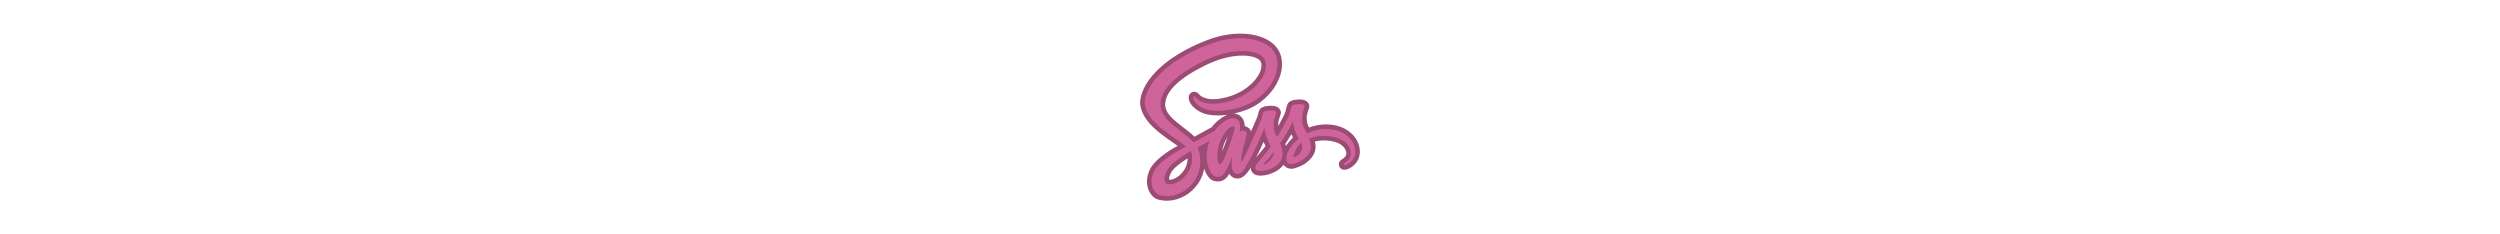 <?xml version="1.0" ?><!DOCTYPE svg  PUBLIC '-//W3C//DTD SVG 1.1//EN'  'http://www.w3.org/Graphics/SVG/1.1/DTD/svg11.dtd'><svg height="48px" style="enable-background:new 0 0 512 512;" version="1.1" viewBox="0 0 512 512" width="512px" xml:space="preserve" xmlns="http://www.w3.org/2000/svg" xmlns:xlink="http://www.w3.org/1999/xlink"><g id="comp_x5F_288-sass"><g><g><g><g><path d="M74.492,438.465c-6.646,0-13.266-0.901-19.674-2.68c-7.693-2.183-15.151-9.362-19.518-18.753       c-3.639-7.824-8.301-24.15,1.363-45.579c9.991-22.048,40.975-41.847,61.267-52.927c-3.337-2.376-6.925-4.847-10.601-7.378       c-28.434-19.584-63.821-43.956-70.697-79.478c-3.296-17.108,5.539-48.952,41.282-82.42       c36.867-34.438,85.855-55.009,111.775-64.207c21.221-7.529,43.649-11.509,64.86-11.509c47.249,0,81.465,19.05,89.295,49.716       c5.521,21.728,0.056,46.208-15.384,68.943c-14.347,21.127-36.052,38.434-59.549,47.483       c-10.144,3.929-19.684,6.674-28.389,8.568c9.391,0.34,14.903,4.841,17.904,8.64c4.3,5.445,5.8,12.356,6.084,18.577       c0.897,0.21,1.801,0.479,2.708,0.81c5.715,2.129,9.565,5.89,11.138,10.617c6.78-15.242,12.692-28.73,13.486-31.071       c0.896-2.655,1.59-5.474,2.202-7.961c0.614-2.494,1.1-4.464,1.739-6.136c2.711-7.083,11.798-10.671,27.008-10.671l0.59,0.002       c18.367,0.143,20.027,12.496,20.155,13.904c0.219,2.377-0.294,3.871-1.532,7.479c-1.19,3.471-3.407,9.931-3.969,14.262       c-0.452,3.49-0.425,5.895-0.16,8.486c8.33-14.852,14.992-28.159,15.712-31.822c1.131-6.033,3.016-12.065,4.281-15.371       c2.707-7.076,11.794-10.665,27.008-10.665l0.586,0.002c18.386,0.143,20.031,12.507,20.159,13.916       c0.214,2.371-0.298,3.862-1.533,7.463c-1.191,3.471-3.408,9.933-3.971,14.267c-0.677,5.217-0.28,8.007,0.377,12.629       c0.134,0.938,0.272,1.915,0.41,2.958c0.278,2.177,2.045,5.967,4.08,10.009c11.688-4.444,24.086-6.719,36.979-6.776l0.539-0.001       c23.525,0,44.078,7.963,57.872,22.421c10.547,11.054,16.222,25.319,15.572,39.138c-1.003,24.554-22.377,35.858-30.05,37.19       c-1.102,0.201-2.389,0.401-3.773,0.401c0,0,0,0-0.001,0c-5.929,0-10.663-3.912-11.78-9.734       c-0.015-0.076-0.028-0.153-0.041-0.229c-1.349-8.043,5.014-11.956,8.071-13.837c2.662-1.637,7.247-5.225,8.058-10.869       c0.313-2.165-0.272-7.766-4.723-13.555c-6.269-8.154-17.639-13.405-32.883-15.184c-11.327-1.308-21.799-0.774-31.018,1.592       c0.833,3.527,1.306,6.87,1.429,10.081c0.624,13.658-6.497,26.095-21.169,36.891c-5.223,3.863-11.246,6.987-17.891,9.273       c-7.183,2.993-12.973,3.953-17.842,2.963c-5.64-1.141-10.152-3.978-13.151-8.245c-2.702,3.699-6.079,7.055-10.108,10.02       c-6.403,4.614-12.533,7.333-16.688,8.839c-2.89,1.282-9.824,3.873-19.942,4.58c-1.289,0.103-2.618,0.158-3.857,0.158       c-6.003,0-10.624-1.287-14.123-3.934c-2.52-1.878-7.177-6.379-7.003-13.858c-0.487,0.863-0.91,1.603-1.269,2.225       c-0.159,0.398-0.343,0.788-0.553,1.166c-0.125,0.225-0.587,1.036-1.401,2.27c-0.016,0.026-0.031,0.05-0.044,0.072       c-0.46,0.988-1.062,1.861-1.772,2.606c-5.46,7.597-13.687,15.858-23.63,15.858c-6.362,0-11.838-2.527-15.835-7.31       c-0.784-0.938-1.486-1.943-2.116-3.006c-4.832,8.313-11.82,16.567-24.586,16.567c-3.358,0-11.222,0-17.924-6.316       c-5.09-4.83-9.454-12.591-12.489-21.396c-1.976,10.712-5.972,21.682-12.729,31.759       C127.364,423.875,101.07,438.465,74.492,438.465z M70.071,361.297c-7.038,6.176-12.488,12.446-15.184,18.396       c-6.358,14.099-3.661,24.117-1.486,28.833c2.635,5.716,6.104,7.795,6.821,8.004c4.61,1.279,9.431,1.936,14.27,1.936       c19.997,0,39.926-11.194,52.01-29.215c3.896-5.809,6.606-12.17,8.354-18.593c-3.127,7.815-7.796,15.177-13.958,21.877       c-11.184,12.22-26.913,20.126-40.056,20.126c-4.617,0-8.667-0.984-12.035-2.927c-5.233-3.033-8.55-8.545-9.359-15.531       C58.279,384.111,62.394,371.851,70.071,361.297z M79.38,392.553c0.328,0.056,0.807,0.107,1.462,0.107       c6.375,0,17.119-4.688,25.319-13.646c9.107-9.903,13.604-21.026,13.456-33.204c-8.296,5.29-19.279,12.891-27.82,20.936       C81.092,376.838,78.369,388.813,79.38,392.553z M173.734,299.986c0.101,0.08,0.2,0.163,0.298,0.247       c3.161,2.727,4.296,7.131,2.846,11.046c-2.796,7.55-4.527,16.425-5.445,27.932c-1.102,13.469,4.92,30.855,10.641,36.285       c0.761,0.717,1.958,0.847,4.182,0.847c2.728,0,4.677-1.824,8.237-8.34c-1.292,0.441-2.656,0.659-4.115,0.659       c-0.992,0-1.981-0.125-2.94-0.371c-2.497-0.642-6.009-2.404-8.612-7.168c-5.704-10.438-5.449-32.112,0.593-50.416       c2.914-8.801,8.004-18.502,12.639-25.505c-1.889,2.057-3.621,4.196-5.109,6.358c-0.891,1.295-2.075,2.361-3.456,3.112       l-1.01,0.55C180.209,296.459,177.217,298.087,173.734,299.986z M228.426,370.074c0.024,0,0.081,0.006,0.167,0.011       c1.04-0.359,3.895-2.469,7.366-7.218c-2.393-0.394-4.616-1.654-6.173-3.537c-4.626-5.596-2.573-18.643-1.833-22.508       c2.334-12.024,6.72-28.215,9.34-37.888c0.104-0.383,0.208-0.768,0.311-1.149c-2.076,0.981-4.502,1.255-6.896,0.61       c-0.792-0.213-1.536-0.516-2.224-0.896c-0.306,1.034-0.633,2.111-0.983,3.239c-2.875,9.256-6.486,19.099-8.132,23.131       c-0.741,1.819-1.634,4.146-2.667,6.84c-0.251,0.653-0.499,1.298-0.744,1.934c1.251-0.142,2.55-0.05,3.833,0.313       c4.958,1.396,8.044,6.328,7.131,11.397c-2.063,11.626-0.905,23.829,1.49,25.724       C228.414,370.075,228.418,370.074,228.426,370.074z M285.575,309.983c-3.612,8.205-7.802,17.296-12.09,25.713       c-1.538,3.027-2.979,5.834-4.323,8.429c2.354-2.851,5.188-6.209,8.579-10.209c1.555-1.833,3.112-3.67,4.623-5.464       c1.978-2.373,3.975-4.877,5.814-7.29c0.269-0.518,0.583-1.013,0.941-1.48c0.006-0.008,0.243-0.318,0.681-0.897       c-0.112-0.227-0.225-0.454-0.338-0.683C288.143,315.433,286.8,312.72,285.575,309.983z M207.127,298.777       c-3.19,5.232-6.703,12.112-8.72,18.206c-1.547,4.688-2.511,9.258-3.06,13.466c1.056-2.667,1.988-5.097,2.681-6.904       c1.074-2.798,2-5.215,2.822-7.229C202.552,312.146,204.969,305.41,207.127,298.777z M311.071,322.559       c1.917,0.655,3.536,1.855,4.708,3.391c-0.732-2.683-1.773-5.608-3.148-8.863c-1.097-2.596-1.037-5.506,0.105-8.023       c-2.691-0.715-5.001-2.534-6.313-5.067c-3.597-6.948-6.639-13.181-7.426-19.083c-0.129-0.979-0.258-1.885-0.382-2.751       c-0.74-5.202-1.439-10.114-0.413-18.035c0.555-4.279,1.895-9.049,3.174-13.06c-3.377,0.083-6.007,0.454-7.728,0.829       c-0.063,0.257-0.125,0.509-0.184,0.745c-0.672,2.727-1.508,6.12-2.672,9.573c-0.395,1.169-1.506,3.873-3.086,7.572       c0.262,0.01,0.524,0.029,0.787,0.06c4.512,0.519,8.107,4.012,8.756,8.507c0.007,0.046,0.985,6.527,4.143,17.109       c1.205,4.09,3.531,8.792,5.994,13.771c1.036,2.093,2.107,4.258,3.116,6.426C311.525,317.852,311.699,320.3,311.071,322.559z        M126.187,318.343c0.07,0.396,0.117,0.8,0.139,1.205c0.472-0.044,0.948-0.056,1.423-0.032       C127.198,319.181,126.674,318.79,126.187,318.343z M333.082,314.455c0.546,1.506,1.034,2.973,1.467,4.404       c3.688-5.777,8.736-12.104,15.231-18.243c-1.209-2.488-2.376-5-3.396-7.516C342.562,299.739,338.031,307.174,333.082,314.455z        M372.128,302.319c1.266,0.474,2.409,1.194,3.371,2.105c-0.233-1.383-0.166-2.772,0.165-4.087       c-1.795-0.946-3.319-2.445-4.289-4.402c-0.849-1.71-1.702-3.376-2.53-4.992c-3.744-7.307-6.979-13.616-7.772-19.806       c-0.123-0.938-0.253-1.848-0.377-2.719c-0.738-5.196-1.437-10.105-0.41-18.019c0.555-4.278,1.895-9.047,3.175-13.058       c-3.538,0.087-6.257,0.49-7.968,0.881c-0.751,2.384-1.643,5.604-2.262,8.909c-0.441,2.242-1.556,5.342-3.105,8.946       c0.303,0.019,0.606,0.052,0.911,0.099c4.345,0.671,7.742,4.102,8.37,8.453c0.007,0.046,0.985,6.525,4.14,17.109       c1.246,4.205,3.808,9.338,6.284,14.301c0.432,0.865,0.863,1.729,1.288,2.59C371.703,299.813,372.035,301.064,372.128,302.319z        M239.457,121.392c-24.747,0-54.205,7.882-82.947,22.194c-55.459,27.637-84.327,55.604-85.798,83.124       c-1.105,20.239,18.559,35.37,39.377,51.389c8.437,6.492,17.113,13.167,24.679,20.44c0.934-0.514,1.87-1.029,2.807-1.545       l5.413-2.979c11.612-6.386,22.57-12.353,28.943-15.82c7.551-10.079,21.181-22.421,35.096-27.553       c-8.315,1.142-15.519,1.506-21.324,1.506c-11.24,0-21.587-1.356-29.134-3.818c-17.702-5.816-29.351-17.928-32.69-26.722       l-0.031-0.079c-4.733-12.213,0.845-17.464,4.591-19.508c0.685-0.377,2.874-1.582,5.873-1.582c5.578,0,8.931,3.732,12.175,7.342       c2.233,2.451,11.913,8.944,29.104,8.944c2.756,0,5.636-0.164,8.559-0.488c47.864-5.36,78.741-31.773,90.636-52.763       c6.24-11.013,7.926-21.479,4.624-28.712C276.484,128.31,262.743,121.392,239.457,121.392z M234.55,93.535       c-18.959,0-39.075,3.582-58.172,10.357c-42.227,14.984-79.446,36.28-104.802,59.965       c-31.922,29.892-37.054,54.949-35.306,64.021c5.32,27.482,36.972,49.282,62.404,66.798c0.513,0.354,1.024,0.705,1.534,1.057       c-0.768-0.593-1.54-1.187-2.315-1.783c-22.889-17.611-48.831-37.573-47.152-68.319c0.481-8.989,2.634-22.955,15.718-40.24       c15.545-20.537,42.843-40.625,81.134-59.707c40.321-20.078,72.211-24.292,91.864-24.292c29.297,0,51.039,9.38,58.157,25.091       c6.072,13.303,4.147,29.951-5.43,46.852c-10.187,17.976-31.686,39.242-63.422,52.134c4.161-1.25,8.483-2.722,12.945-4.45       c41.904-16.138,71.222-59.515,62.756-92.833C299.09,107.142,271.646,93.535,234.55,93.535z" style="fill:#9B4B74;"/></g></g><g><path d="M422.009,281.793c-16.096,0.071-30.035,3.952-41.675,9.701      c-4.24-8.553-8.624-16.025-9.343-21.629c-0.86-6.54-1.796-10.419-0.789-18.179c1.007-7.762,5.532-18.756,5.461-19.545      c-0.071-0.79-1.006-4.743-10.275-4.815c-9.269-0.071-17.244,1.796-18.179,4.239c-0.936,2.443-2.73,7.977-3.808,13.725      c-1.653,8.407-18.54,38.443-28.097,54.107c-3.161-6.106-5.819-11.497-6.395-15.808c-0.862-6.54-1.796-10.419-0.79-18.179      c1.006-7.762,5.532-18.756,5.46-19.545c-0.072-0.79-1.006-4.743-10.274-4.815c-9.27-0.071-17.244,1.796-18.18,4.24      c-0.934,2.442-1.94,8.191-3.808,13.726c-1.867,5.53-24.359,55.541-30.251,68.548c-3.019,6.609-5.604,11.927-7.473,15.521      c-0.286,0.574-0.502,0.934-0.646,1.222c0.215-0.359,0.36-0.72,0.36-0.574c-1.581,3.088-2.516,4.813-2.516,4.813v0.071      c-1.222,2.299-2.587,4.382-3.233,4.382c-0.432,0-1.365-6.034,0.216-14.298c3.376-17.389,11.352-44.404,11.28-45.34      c-0.072-0.503,1.508-5.173-5.246-7.689c-6.538-2.371-8.91,1.582-9.484,1.582s-1.006,1.438-1.006,1.438      s7.258-30.467-13.94-30.467c-13.221,0-31.615,14.516-40.668,27.665c-5.677,3.09-17.965,9.772-30.898,16.885      c-4.958,2.731-10.06,5.532-14.874,8.192c-0.359-0.361-0.647-0.72-1.006-1.079c-25.724-27.447-73.22-46.848-71.207-83.711      c0.718-13.437,5.389-48.716,91.327-91.542c70.418-35.065,126.751-25.436,136.453-4.024      c13.938,30.539-30.109,87.376-103.256,95.566c-27.88,3.09-42.537-7.688-46.202-11.711c-3.809-4.239-4.384-4.456-5.821-3.665      c-2.372,1.293-0.862,5.03,0,7.257c2.156,5.676,11.137,15.736,26.443,20.766c13.435,4.383,46.13,6.827,85.649-8.479      c44.406-17.102,78.969-64.742,68.837-104.62C303.809,85.2,236.625,71.906,173.034,94.468      c-37.867,13.437-78.824,34.563-108.285,62.082c-34.993,32.767-40.597,61.292-38.299,73.221      c8.192,42.321,66.537,69.914,89.89,90.32c-1.15,0.647-2.228,1.222-3.233,1.797c-11.712,5.819-56.19,29.1-67.328,53.677      c-12.573,27.879,2.083,47.853,11.712,50.585c30.035,8.334,60.789-6.683,77.316-31.33c16.525-24.645,14.514-56.836,6.898-71.495      c-0.073-0.215-0.216-0.357-0.287-0.575c3.017-1.795,6.106-3.592,9.197-5.388c5.963-3.521,11.784-6.756,16.885-9.556      c-2.875,7.761-4.958,17.098-6.036,30.609c-1.293,15.807,5.246,36.286,13.725,44.334c3.735,3.521,8.262,3.594,11.065,3.594      c9.916,0,14.37-8.193,19.328-17.965c6.108-11.93,11.497-25.798,11.497-25.798s-6.754,37.511,11.712,37.511      c6.754,0,13.51-8.695,16.526-13.15v0.071c0,0,0.145-0.286,0.504-0.86c0.718-1.079,1.077-1.726,1.077-1.726v-0.217      c2.73-4.67,8.695-15.377,17.675-33.052c11.642-22.851,22.778-51.378,22.778-51.378s1.006,6.972,4.457,18.54      c2.011,6.826,6.25,14.299,9.627,21.557c-2.729,3.736-4.383,5.892-4.383,5.892s0,0.071,0.07,0.143      c-2.155,2.876-4.597,5.966-7.112,8.984c-9.198,10.921-20.12,23.425-21.556,27.017c-1.726,4.24-1.294,7.399,2.012,9.844      c2.442,1.869,6.754,2.155,11.28,1.797c8.264-0.577,14.084-2.587,16.886-3.883c4.454-1.578,9.629-4.095,14.515-7.615      c8.982-6.609,14.444-16.094,13.939-28.597c-0.287-6.898-2.516-13.797-5.246-20.262c0.791-1.151,1.654-2.374,2.444-3.593      c14.229-20.769,25.222-43.544,25.222-43.544s1.006,6.968,4.454,18.537c1.725,5.821,5.102,12.216,8.191,18.466      c-13.365,10.851-21.627,23.427-24.502,31.688c-5.318,15.306-1.15,22.202,6.682,23.786c3.521,0.718,8.551-0.936,12.288-2.517      c4.67-1.581,10.275-4.096,15.52-7.976c8.982-6.609,17.677-15.88,17.103-28.454c-0.217-5.677-1.797-11.353-3.881-16.814      c11.28-4.741,25.941-7.33,44.622-5.173c40.023,4.67,47.854,29.675,46.345,40.093c-1.507,10.492-9.914,16.241-12.717,17.965      c-2.804,1.725-3.665,2.372-3.448,3.665c0.358,1.868,1.651,1.797,4.022,1.364c3.307-0.574,20.982-8.479,21.771-27.808      C487.108,308.45,463.613,281.578,422.009,281.793L422.009,281.793z M113.538,385.766c-13.22,14.443-31.759,19.904-39.734,15.305      c-8.551-4.956-5.174-26.226,11.137-41.604c9.916-9.34,22.706-17.962,31.185-23.279c1.94-1.149,4.743-2.874,8.192-4.958      c0.575-0.357,0.862-0.502,0.862-0.502c0.646-0.433,1.365-0.791,2.084-1.223C133.226,351.349,127.478,370.605,113.538,385.766      L113.538,385.766z M210.111,320.091c-4.599,11.28-14.3,40.023-20.19,38.514c-5.03-1.294-8.121-23.209-1.006-44.764      c3.592-10.851,11.208-23.784,15.736-28.813c7.256-8.121,15.232-10.708,17.101-7.474      C224.266,281.793,212.984,313.05,210.111,320.091L210.111,320.091z M289.868,358.176c-1.939,1.005-3.736,1.651-4.598,1.148      c-0.646-0.359,0.791-1.725,0.791-1.725s9.986-10.706,13.939-15.594c2.299-2.873,4.957-6.251,7.832-9.986      c0,0.357,0.07,0.719,0.07,1.148C307.833,346.031,295.474,354.727,289.868,358.176z M351.377,344.163      c-1.437-1.006-1.223-4.383,3.592-14.875c1.869-4.096,6.181-10.993,13.652-17.604c0.863,2.73,1.365,5.316,1.365,7.759      C369.913,335.611,358.346,341.647,351.377,344.163L351.377,344.163z" style="fill:#CF649A;"/></g></g></g></g><g id="Layer_1"/></svg>
